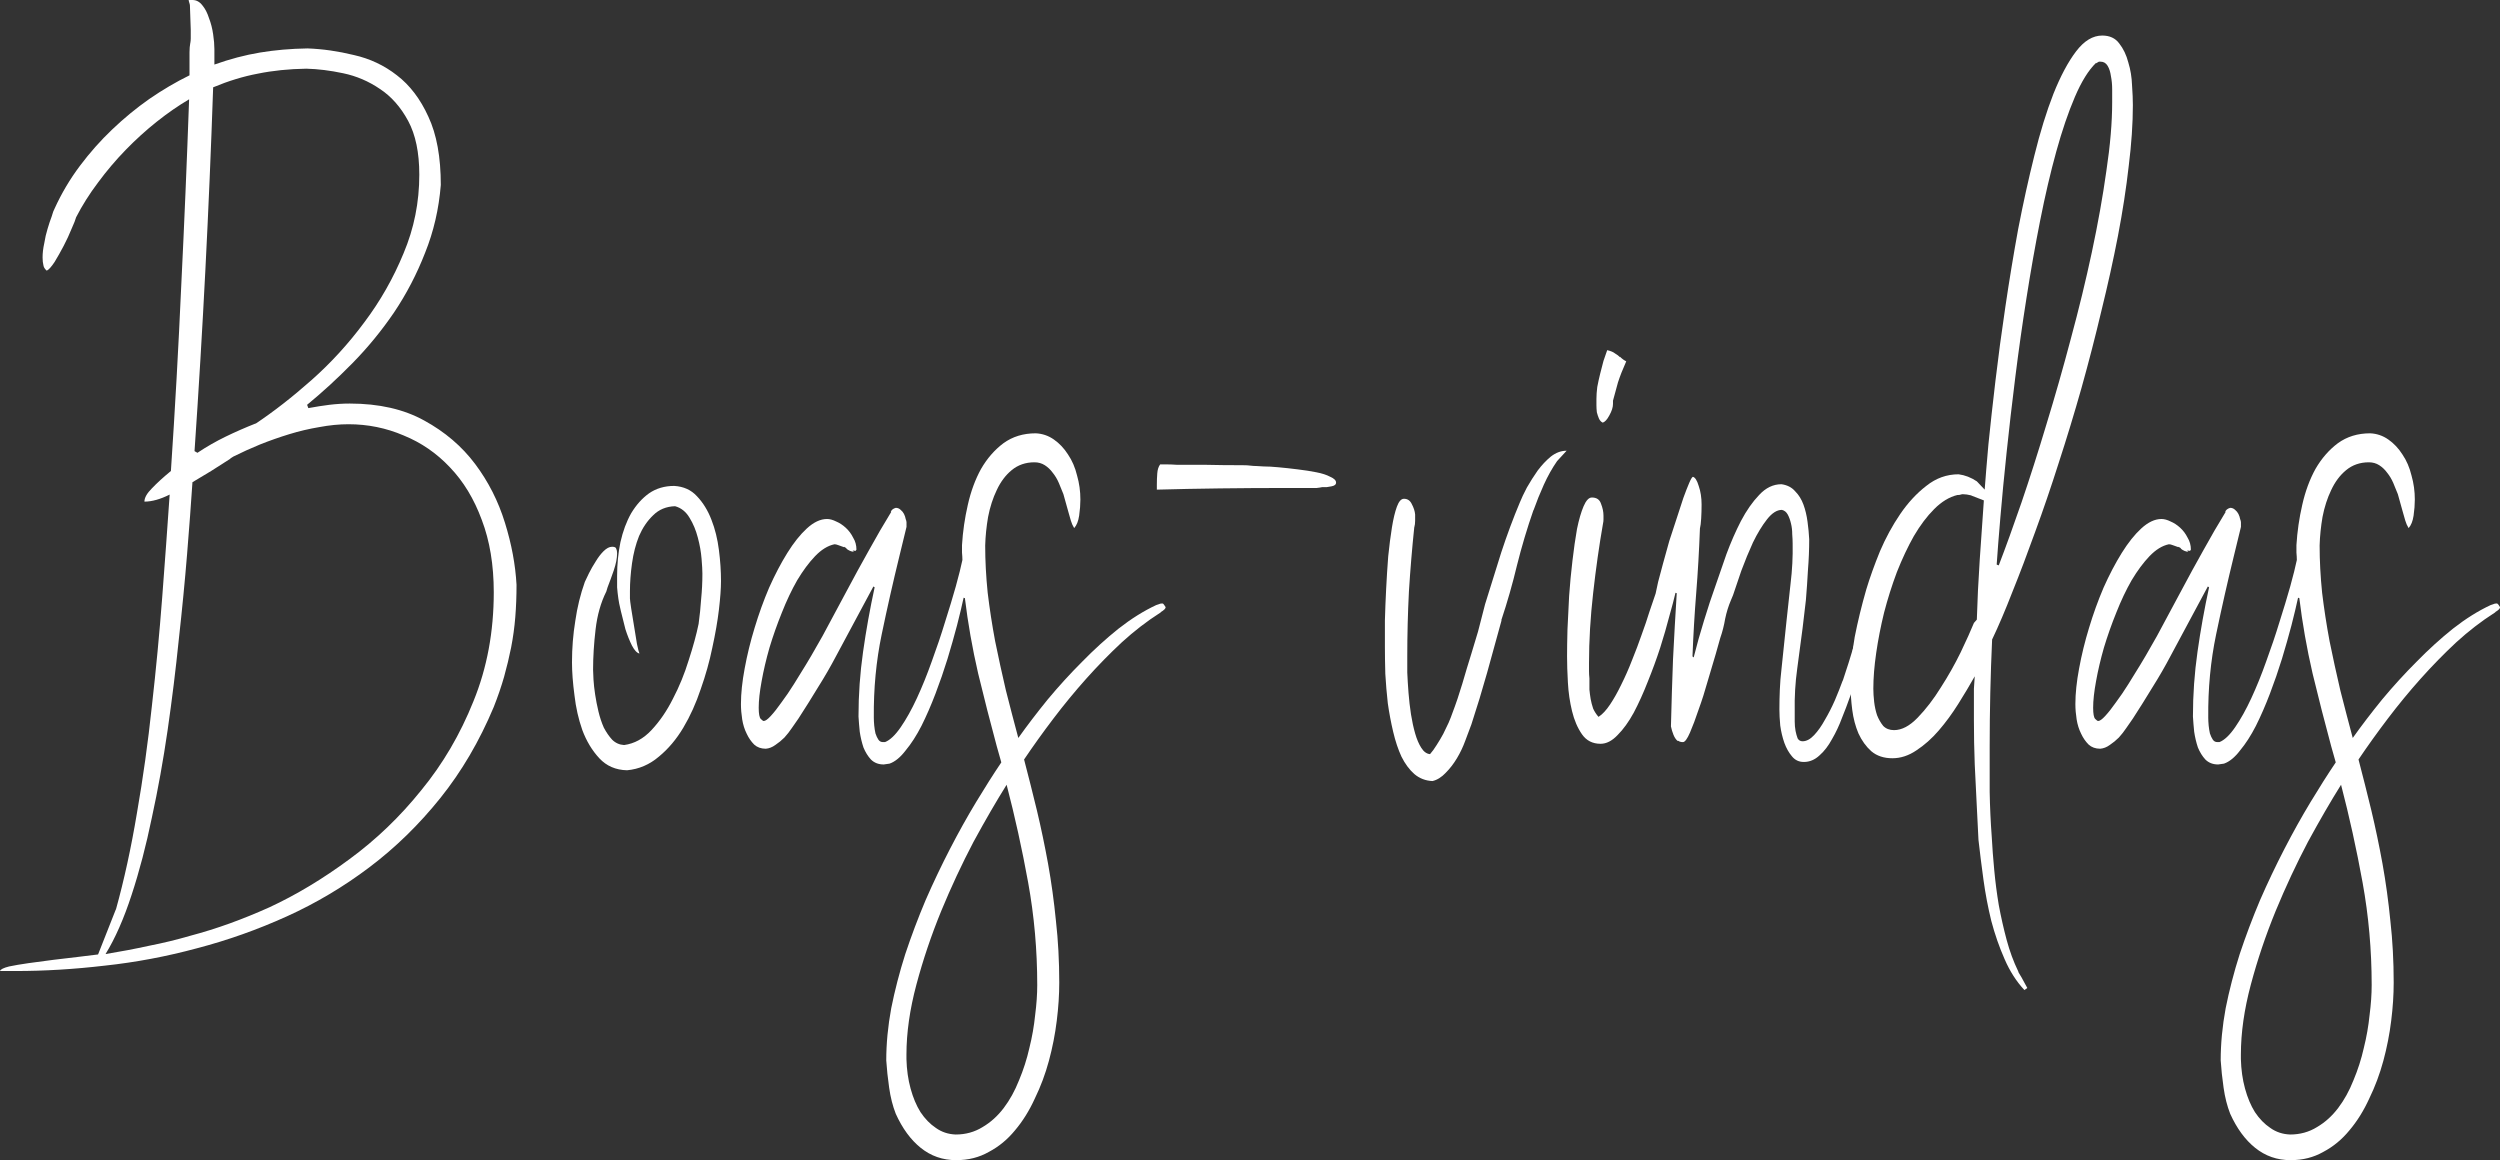 <?xml version="1.0" encoding="UTF-8" standalone="no"?>
<!-- Created with Inkscape (http://www.inkscape.org/) -->

<svg
   width="177.171mm"
   height="82.22mm"
   viewBox="0 0 177.171 82.22"
   version="1.1"
   id="svg5"
   sodipodi:docname="boas-vindas.svg"
   inkscape:version="1.2 (1:1.2.1+202207142221+cd75a1ee6d)"
   xmlns:inkscape="http://www.inkscape.org/namespaces/inkscape"
   xmlns:sodipodi="http://sodipodi.sourceforge.net/DTD/sodipodi-0.dtd"
   xmlns="http://www.w3.org/2000/svg"
   xmlns:svg="http://www.w3.org/2000/svg">
  <rect x="0" y="0" width="177.171" height="82.22" fill="#333333" stroke="none"/>
  <sodipodi:namedview
     id="namedview7"
     pagecolor="#ffffff"
     bordercolor="#666666"
     borderopacity="1.0"
     inkscape:showpageshadow="2"
     inkscape:pageopacity="0.0"
     inkscape:pagecheckerboard="0"
     inkscape:deskcolor="#d1d1d1"
     inkscape:document-units="mm"
     showgrid="false"
     inkscape:zoom="0.873626"
     inkscape:cx="313.63535"
     inkscape:cy="205.4655"
     inkscape:window-width="1294"
     inkscape:window-height="704"
     inkscape:window-x="72"
     inkscape:window-y="27"
     inkscape:window-maximized="1"
     inkscape:current-layer="layer1" />
  <defs
     id="defs2" />
  <g
     inkscape:label="Layer 1"
     inkscape:groupmode="layer"
     id="layer1"
     transform="translate(305.405,-161.105)">
    <g
       aria-label="Boas-vindas"
       id="text113-3"
       style="font-size:60.074px;line-height:1.25;font-family:aakar;-inkscape-font-specification:aakar;letter-spacing:0px;word-spacing:0px;stroke-width:1.252">
      <path
         d="m -291.765,161.105 q 0.411,0 0.704,0.381 0.293,0.352 0.469,0.909 0.205,0.528 0.293,1.144 0.088,0.587 0.088,1.056 v 1.085 q 1.643,-0.587 3.227,-0.851 1.584,-0.264 3.373,-0.293 1.613,0.059 3.285,0.469 1.701,0.381 3.051,1.437 1.379,1.056 2.229,2.933 0.88,1.877 0.88,4.84 -0.205,2.552 -1.115,4.811 -0.88,2.259 -2.2,4.224 -1.32,1.936 -2.933,3.579 -1.613,1.643 -3.227,2.963 l 0.088,0.235 q 0.792,-0.147 1.496,-0.235 0.733,-0.088 1.437,-0.088 3.109,0 5.28,1.203 2.2,1.203 3.608,3.08 1.408,1.877 2.112,4.165 0.704,2.259 0.821,4.4 0,1.203 -0.088,2.288 -0.088,1.085 -0.293,2.141 -0.205,1.027 -0.499,2.083 -0.293,1.027 -0.733,2.141 -1.525,3.637 -3.784,6.453 -2.259,2.816 -5.016,4.899 -2.757,2.083 -5.867,3.491 -3.109,1.408 -6.365,2.259 -3.256,0.88 -6.541,1.232 -3.256,0.381 -6.307,0.381 h -1.115 q 0.059,-0.176 0.645,-0.323 0.557,-0.117 1.379,-0.235 0.821,-0.117 1.76,-0.235 0.939,-0.117 1.731,-0.205 l 1.437,-0.176 1.261,-3.197 v 0.029 q 0.88,-3.168 1.496,-6.864 0.645,-3.696 1.056,-7.568 0.44,-3.872 0.733,-7.715 0.293,-3.843 0.528,-7.275 -0.997,0.499 -1.789,0.499 0,-0.411 0.528,-0.939 0.528,-0.557 1.349,-1.232 0.44,-6.571 0.733,-13.141 0.323,-6.6 0.557,-13.2 -1.144,0.675 -2.288,1.584 -1.144,0.909 -2.2,1.995 -1.056,1.085 -1.965,2.317 -0.909,1.203 -1.555,2.464 -0.059,0.235 -0.323,0.821 -0.235,0.587 -0.557,1.203 -0.323,0.616 -0.645,1.144 -0.352,0.528 -0.557,0.616 -0.205,-0.176 -0.235,-0.381 -0.059,-0.235 -0.059,-0.557 0,-0.469 0.117,-0.997 0.088,-0.557 0.235,-1.027 0.147,-0.499 0.293,-0.88 0.117,-0.411 0.205,-0.557 0.733,-1.613 1.789,-3.021 1.056,-1.408 2.288,-2.581 1.261,-1.203 2.64,-2.171 1.408,-0.968 2.845,-1.672 v -0.939 q 0,-0.352 0,-0.704 0,-0.352 0.059,-0.675 v 0.029 q 0.029,-0.176 0.029,-0.323 0,-0.176 0,-0.323 v -0.293 l -0.059,-1.731 q 0,-0.059 -0.059,-0.235 -0.029,-0.088 -0.029,-0.147 z m 2.669,32.501 h 0.029 q -0.675,0.44 -1.379,0.88 -0.675,0.411 -1.32,0.792 -0.147,2.229 -0.381,5.104 -0.235,2.875 -0.587,6.043 -0.323,3.168 -0.792,6.424 -0.469,3.227 -1.115,6.189 -0.616,2.992 -1.437,5.485 -0.821,2.523 -1.848,4.195 1.613,-0.264 3.08,-0.587 1.496,-0.293 2.904,-0.704 1.437,-0.381 2.816,-0.88 1.379,-0.499 2.816,-1.144 2.845,-1.32 5.661,-3.403 2.845,-2.083 5.104,-4.899 2.288,-2.787 3.696,-6.307 1.437,-3.52 1.437,-7.715 0,-2.904 -0.851,-5.133 -0.821,-2.229 -2.259,-3.725 -1.408,-1.496 -3.285,-2.259 -1.848,-0.792 -3.901,-0.792 -0.997,0 -2.083,0.205 -1.056,0.176 -2.112,0.499 -1.056,0.323 -2.083,0.733 -0.997,0.411 -1.877,0.851 z m -2.317,-0.411 q 0.968,-0.645 1.995,-1.144 1.027,-0.499 2.141,-0.939 l -0.029,0.029 q 1.936,-1.291 3.989,-3.109 2.053,-1.819 3.725,-4.077 1.701,-2.259 2.787,-4.899 1.115,-2.64 1.115,-5.573 0,-2.347 -0.792,-3.813 -0.792,-1.467 -1.995,-2.259 -1.203,-0.821 -2.611,-1.115 -1.379,-0.293 -2.611,-0.323 -1.848,0.029 -3.432,0.352 -1.555,0.293 -3.168,0.968 -0.44,12.965 -1.32,25.784 z"
         style="font-family:'Stay Classy SLDT';-inkscape-font-specification:'Stay Classy SLDT';fill:#ffffff"
         id="path194" />
      <path
         d="m -255.891,205.28 q 0.117,-0.851 0.176,-1.731 0.088,-0.88 0.088,-1.789 0,-0.352 -0.059,-1.056 -0.059,-0.733 -0.264,-1.496 -0.205,-0.792 -0.587,-1.408 -0.381,-0.645 -1.027,-0.821 -0.939,0.029 -1.555,0.645 -0.616,0.587 -0.997,1.467 -0.352,0.88 -0.499,1.936 -0.147,1.056 -0.147,1.965 v 0.528 q 0,0.117 0.088,0.704 0.088,0.557 0.205,1.261 0.117,0.675 0.205,1.261 0.117,0.557 0.176,0.675 -0.264,-0.059 -0.528,-0.557 -0.264,-0.528 -0.469,-1.173 -0.176,-0.675 -0.323,-1.291 -0.147,-0.616 -0.176,-0.88 -0.059,-0.411 -0.088,-0.792 0,-0.411 0,-0.792 0,-1.261 0.235,-2.405 0.264,-1.173 0.763,-2.053 0.528,-0.88 1.261,-1.408 0.763,-0.528 1.789,-0.528 0.997,0.059 1.613,0.733 0.645,0.675 1.027,1.672 0.381,0.968 0.528,2.141 0.147,1.144 0.147,2.2 0,0.763 -0.147,2.024 -0.147,1.232 -0.469,2.699 -0.293,1.437 -0.821,2.933 -0.499,1.496 -1.232,2.728 -0.733,1.232 -1.731,2.053 -0.997,0.851 -2.259,0.968 -1.203,-0.029 -1.965,-0.851 -0.763,-0.821 -1.203,-1.995 -0.411,-1.173 -0.557,-2.464 -0.176,-1.32 -0.176,-2.347 0,-1.496 0.235,-2.933 0.205,-1.437 0.675,-2.757 0.088,-0.205 0.293,-0.616 0.205,-0.411 0.469,-0.821 0.264,-0.44 0.557,-0.733 0.323,-0.323 0.616,-0.323 0.264,0 0.293,0.147 0.059,0.117 0.059,0.323 0,0.499 -0.235,1.203 -0.235,0.675 -0.44,1.203 l -0.088,0.293 q -0.587,1.173 -0.763,2.699 -0.176,1.496 -0.176,2.845 0,0.235 0.029,0.704 0.029,0.469 0.117,1.056 0.088,0.587 0.235,1.203 0.147,0.616 0.381,1.144 0.264,0.499 0.587,0.851 0.352,0.352 0.851,0.381 1.085,-0.147 1.936,-1.056 0.88,-0.939 1.525,-2.229 0.675,-1.291 1.115,-2.728 0.469,-1.437 0.704,-2.581 z"
         style="font-family:'Stay Classy SLDT';-inkscape-font-specification:'Stay Classy SLDT';fill:#ffffff"
         id="path196" />
      <path
         d="m -244.979,200.117 0.088,0.088 q -0.264,0 -0.557,-0.235 h 0.059 l -0.205,-0.117 v 0.029 q -0.235,-0.088 -0.411,-0.147 -0.147,-0.059 -0.264,-0.059 -0.704,0.147 -1.379,0.851 -0.645,0.675 -1.261,1.701 -0.587,1.027 -1.085,2.288 -0.499,1.232 -0.88,2.493 -0.352,1.232 -0.557,2.376 -0.205,1.115 -0.205,1.877 0,0.645 0.147,0.792 0.147,0.147 0.205,0.147 0.176,0 0.499,-0.352 0.352,-0.381 0.763,-0.968 0.44,-0.587 0.88,-1.291 0.44,-0.704 0.851,-1.379 0.411,-0.675 0.704,-1.203 0.323,-0.557 0.469,-0.821 l 1.731,-3.227 q 0.763,-1.437 1.555,-2.845 0.792,-1.437 1.584,-2.728 h -0.029 q 0.059,-0.205 0.352,-0.293 0.205,0 0.352,0.147 0.147,0.117 0.235,0.293 0.088,0.176 0.117,0.352 0.059,0.147 0.059,0.235 v 0.323 l -0.499,2.053 q -0.675,2.757 -1.261,5.573 -0.587,2.816 -0.557,5.896 0,0.235 0.029,0.557 0.029,0.293 0.088,0.557 0.088,0.264 0.205,0.44 0.117,0.176 0.323,0.176 h 0.147 q 0.528,-0.205 1.115,-1.056 0.587,-0.851 1.144,-2.053 0.557,-1.203 1.056,-2.611 0.528,-1.437 0.939,-2.787 0.44,-1.379 0.763,-2.523 0.323,-1.173 0.469,-1.877 0,-0.205 -0.029,-0.528 0,-0.323 0,-0.528 0.088,-1.437 0.411,-2.845 0.323,-1.437 0.939,-2.552 0.645,-1.115 1.584,-1.819 0.968,-0.704 2.288,-0.704 0.704,0.029 1.291,0.44 0.587,0.411 0.997,1.056 0.44,0.645 0.645,1.496 0.235,0.821 0.235,1.701 0,0.528 -0.088,1.144 -0.088,0.587 -0.352,0.88 -0.147,-0.235 -0.235,-0.528 -0.088,-0.293 -0.176,-0.616 l -0.352,-1.261 q -0.147,-0.381 -0.323,-0.792 -0.176,-0.411 -0.44,-0.733 -0.235,-0.323 -0.557,-0.528 -0.323,-0.205 -0.733,-0.205 -0.939,0 -1.613,0.557 -0.645,0.528 -1.056,1.408 -0.411,0.851 -0.616,1.907 -0.176,1.027 -0.205,2.024 0,1.613 0.176,3.344 0.205,1.701 0.528,3.432 0.352,1.731 0.763,3.491 0.44,1.731 0.88,3.373 0.939,-1.32 2.083,-2.728 1.173,-1.408 2.435,-2.669 1.261,-1.291 2.581,-2.347 1.349,-1.056 2.669,-1.672 0.088,-0.029 0.176,-0.059 0.117,-0.059 0.264,-0.059 0.059,0 0.117,0.088 0.059,0.088 0.117,0.176 0,0.147 -0.352,0.352 h 0.029 l -0.088,0.059 q -1.379,0.88 -2.699,2.083 -1.291,1.203 -2.523,2.581 -1.203,1.349 -2.317,2.816 -1.115,1.467 -2.083,2.904 0.469,1.789 0.909,3.608 0.44,1.848 0.792,3.784 0.352,1.965 0.557,4.048 0.235,2.083 0.235,4.371 0,1.291 -0.176,2.699 -0.176,1.437 -0.557,2.845 -0.381,1.408 -0.997,2.669 -0.587,1.291 -1.408,2.259 -0.792,0.968 -1.848,1.525 -1.027,0.587 -2.317,0.587 -1.437,0 -2.523,-0.88 -1.056,-0.851 -1.76,-2.405 -0.323,-0.821 -0.469,-1.848 -0.147,-1.027 -0.205,-1.936 0,-1.789 0.352,-3.696 0.381,-1.907 0.997,-3.843 0.645,-1.936 1.437,-3.813 0.821,-1.877 1.731,-3.637 0.909,-1.76 1.848,-3.315 0.939,-1.555 1.789,-2.816 l -0.323,-1.144 q -0.675,-2.493 -1.32,-5.163 -0.616,-2.669 -0.939,-5.339 -0.059,0 -0.088,-0.029 -0.176,0.821 -0.469,1.965 -0.293,1.115 -0.675,2.376 -0.381,1.232 -0.851,2.464 -0.469,1.232 -0.997,2.288 -0.528,1.027 -1.115,1.731 -0.557,0.733 -1.144,0.939 l -0.411,0.059 q -0.557,0 -0.909,-0.352 -0.323,-0.352 -0.528,-0.851 -0.176,-0.528 -0.264,-1.115 -0.059,-0.587 -0.088,-1.085 0,-2.317 0.323,-4.576 0.323,-2.288 0.821,-4.576 l -0.088,-0.059 -2.611,4.869 q -0.616,1.173 -1.32,2.288 -0.675,1.115 -1.379,2.2 -0.205,0.293 -0.469,0.675 -0.235,0.352 -0.528,0.675 -0.293,0.293 -0.645,0.528 -0.323,0.235 -0.675,0.264 -0.499,0 -0.821,-0.293 -0.323,-0.323 -0.528,-0.763 -0.235,-0.469 -0.323,-1.027 -0.088,-0.557 -0.088,-1.085 0,-1.115 0.264,-2.523 0.264,-1.437 0.704,-2.875 0.44,-1.467 1.027,-2.845 0.616,-1.379 1.291,-2.464 0.675,-1.085 1.379,-1.731 0.733,-0.675 1.437,-0.675 0.293,0 0.645,0.176 0.352,0.147 0.675,0.44 0.323,0.293 0.528,0.704 0.235,0.381 0.235,0.851 l -0.059,0.088 z m 3.813,36.05 q 0.029,1.115 0.293,2.083 0.264,0.968 0.704,1.672 0.469,0.704 1.085,1.115 0.616,0.44 1.408,0.469 1.056,0 1.907,-0.528 0.851,-0.499 1.496,-1.349 0.645,-0.851 1.085,-1.965 0.469,-1.115 0.733,-2.288 0.293,-1.173 0.411,-2.347 0.147,-1.144 0.147,-2.112 0,-3.725 -0.645,-7.275 -0.645,-3.549 -1.525,-6.923 -1.085,1.731 -2.347,4.048 -1.232,2.347 -2.288,4.899 -1.056,2.581 -1.76,5.221 -0.704,2.64 -0.704,4.957 z"
         style="font-family:'Stay Classy SLDT';-inkscape-font-specification:'Stay Classy SLDT';fill:#ffffff"
         id="path198" />
      <path
         d="m -211.716,195.629 q -0.117,0.029 -0.381,0.059 -0.235,0 -0.499,0 -0.235,0 -0.44,0 -0.205,0 -0.235,0 h -1.203 q -2.112,0 -4.488,0.029 -2.347,0.029 -4.459,0.088 v -0.352 q 0,-0.411 0.029,-0.792 0.029,-0.411 0.205,-0.645 0.117,0 0.44,0 0.323,0 0.763,0.029 0.44,0 0.939,0 0.528,0 1.056,0 1.203,0.029 2.669,0.029 0.323,0 0.528,0.029 0.235,0.029 0.44,0.029 0.059,0 0.499,0.029 0.44,0 1.056,0.059 0.645,0.059 1.349,0.147 0.733,0.088 1.32,0.205 0.616,0.117 0.997,0.323 0.411,0.176 0.411,0.411 0,0.205 -0.323,0.264 -0.293,0.059 -0.352,0.059 z"
         style="font-family:'Stay Classy SLDT';-inkscape-font-specification:'Stay Classy SLDT';fill:#ffffff"
         id="path200" />
      <path
         d="m -196.727,197.243 q -0.675,1.936 -1.173,3.931 -0.469,1.965 -1.115,3.901 l 0.029,-0.029 q -0.499,1.848 -1.027,3.725 -0.528,1.877 -1.115,3.667 -0.176,0.499 -0.44,1.173 -0.235,0.645 -0.587,1.232 -0.352,0.587 -0.792,1.027 -0.44,0.469 -0.939,0.587 -0.733,-0.029 -1.291,-0.499 -0.528,-0.469 -0.909,-1.232 -0.352,-0.763 -0.587,-1.76 -0.235,-0.997 -0.381,-2.024 -0.117,-1.056 -0.176,-2.083 -0.029,-1.056 -0.029,-1.936 0,-0.763 0,-1.848 0.029,-1.085 0.088,-2.229 0.059,-1.173 0.147,-2.317 0.117,-1.144 0.264,-2.053 0.147,-0.909 0.352,-1.467 0.205,-0.557 0.499,-0.557 0.381,0 0.557,0.381 0.205,0.381 0.235,0.733 0,0.176 0,0.44 0,0.264 -0.059,0.469 v -0.029 q -0.235,2.259 -0.381,4.576 -0.117,2.288 -0.117,4.605 0,0.469 0,1.144 0.029,0.675 0.088,1.437 0.059,0.763 0.176,1.525 0.117,0.733 0.293,1.349 0.176,0.616 0.44,1.027 0.264,0.411 0.616,0.44 0.235,-0.264 0.469,-0.645 0.264,-0.411 0.469,-0.792 0.205,-0.411 0.381,-0.792 0.176,-0.411 0.264,-0.675 0.381,-0.997 0.704,-2.083 0.323,-1.115 0.645,-2.141 l 0.469,-1.555 0.499,-1.936 q 0.557,-1.789 1.144,-3.667 0.616,-1.877 1.32,-3.549 0.176,-0.44 0.499,-1.056 0.352,-0.616 0.763,-1.203 0.44,-0.587 0.939,-0.997 0.528,-0.411 1.115,-0.411 l -0.675,0.733 q -0.528,0.763 -0.939,1.672 -0.411,0.909 -0.733,1.819 z"
         style="font-family:'Stay Classy SLDT';-inkscape-font-specification:'Stay Classy SLDT';fill:#ffffff"
         id="path202" />
      <path
         d="m -186.519,213.611 q -0.176,-0.147 -0.293,-0.44 -0.117,-0.293 -0.176,-0.587 0.059,-2.435 0.147,-4.752 0.117,-2.347 0.264,-4.693 -0.059,0 -0.088,-0.029 -0.147,0.645 -0.44,1.672 -0.264,1.027 -0.645,2.229 -0.381,1.173 -0.88,2.405 -0.469,1.203 -0.997,2.2 -0.528,0.968 -1.144,1.584 -0.587,0.616 -1.203,0.616 -0.851,0 -1.32,-0.675 -0.469,-0.675 -0.704,-1.643 -0.235,-0.968 -0.293,-2.024 -0.059,-1.056 -0.059,-1.848 0,-0.763 0.029,-1.907 0.059,-1.144 0.117,-2.376 0.088,-1.261 0.235,-2.493 0.147,-1.261 0.323,-2.259 0.205,-0.997 0.469,-1.613 0.264,-0.616 0.587,-0.616 0.499,0 0.645,0.44 0.176,0.44 0.176,0.851 0,0.088 0,0.264 0,0.147 -0.029,0.264 -0.411,2.347 -0.704,4.957 -0.293,2.581 -0.293,4.957 0,0.293 0,0.557 0,0.264 0.029,0.528 v 0.205 q 0,0.264 0,0.587 0.029,0.323 0.088,0.675 0.059,0.323 0.176,0.675 0.147,0.323 0.381,0.587 0.411,-0.264 0.821,-0.88 0.411,-0.616 0.792,-1.408 0.411,-0.821 0.763,-1.731 0.381,-0.939 0.675,-1.789 0.323,-0.88 0.557,-1.643 0.264,-0.792 0.44,-1.291 l 0.176,-0.821 q 0.147,-0.557 0.352,-1.32 0.205,-0.763 0.44,-1.584 0.264,-0.821 0.528,-1.613 0.264,-0.821 0.469,-1.437 0.235,-0.645 0.411,-1.056 0.176,-0.411 0.264,-0.44 0.235,0.059 0.411,0.645 0.205,0.587 0.205,1.32 0,0.528 -0.029,0.997 -0.029,0.469 -0.088,0.704 -0.088,2.376 -0.264,4.576 -0.176,2.2 -0.264,4.488 0.029,0 0.029,0.029 0,0.029 0.059,0.029 0.323,-1.291 0.733,-2.611 0.411,-1.349 0.792,-2.405 0.352,-1.027 0.792,-2.288 0.469,-1.261 1.027,-2.347 0.587,-1.115 1.291,-1.848 0.704,-0.763 1.584,-0.763 0.616,0.088 0.968,0.499 0.381,0.381 0.587,0.939 0.205,0.557 0.293,1.232 0.088,0.645 0.117,1.232 0,1.085 -0.088,2.171 -0.059,1.085 -0.147,2.141 l -0.235,1.995 q -0.176,1.408 -0.381,2.875 -0.205,1.467 -0.176,3.021 0,0.323 0,0.704 0,0.352 0.059,0.675 0.059,0.293 0.147,0.528 0.117,0.205 0.352,0.205 0.411,0 0.821,-0.44 0.411,-0.44 0.763,-1.085 0.381,-0.645 0.704,-1.379 0.323,-0.763 0.557,-1.408 v 0.029 l 0.411,-1.261 q 0.205,-0.675 0.44,-1.437 0.235,-0.792 0.411,-1.467 0.176,-0.675 0.293,-1.173 0.147,-0.499 0.176,-0.616 0.323,0.264 0.323,0.616 0,0.323 -0.176,1.232 -0.147,0.909 -0.352,1.877 -0.205,0.968 -0.44,1.789 -0.205,0.792 -0.323,0.909 l -0.264,0.704 q -0.235,0.675 -0.557,1.467 -0.293,0.792 -0.704,1.496 -0.381,0.704 -0.88,1.144 -0.499,0.469 -1.115,0.469 -0.528,0 -0.851,-0.411 -0.323,-0.381 -0.528,-0.939 -0.205,-0.587 -0.293,-1.232 -0.059,-0.645 -0.059,-1.144 0,-0.675 0.029,-1.379 0.029,-0.733 0.117,-1.467 l 0.352,-3.373 q 0.147,-1.291 0.293,-2.699 0.176,-1.437 0.147,-2.845 0,-0.264 -0.029,-0.645 0,-0.411 -0.088,-0.763 -0.088,-0.381 -0.235,-0.645 -0.147,-0.264 -0.411,-0.323 -0.528,0 -1.056,0.675 -0.528,0.675 -0.997,1.643 -0.44,0.968 -0.821,1.995 -0.352,1.027 -0.587,1.731 l -0.147,0.352 q -0.264,0.616 -0.411,1.32 -0.117,0.704 -0.352,1.379 l -0.323,1.144 q -0.235,0.792 -0.557,1.877 -0.293,1.056 -0.645,2.024 -0.323,0.968 -0.616,1.643 -0.293,0.675 -0.499,0.675 -0.205,0 -0.323,-0.088 z m -4.576,-23.877 q 0,0.352 -0.264,0.821 -0.235,0.44 -0.469,0.499 -0.176,-0.088 -0.264,-0.293 -0.088,-0.205 -0.147,-0.44 -0.029,-0.264 -0.029,-0.499 0,-0.264 0,-0.44 0,-0.381 0.059,-0.851 0.088,-0.469 0.205,-0.939 0.117,-0.469 0.235,-0.909 0.147,-0.44 0.264,-0.763 0.381,0.088 0.557,0.235 0.205,0.117 0.352,0.264 v -0.029 q 0.205,0.205 0.44,0.323 -0.381,0.851 -0.587,1.496 -0.176,0.645 -0.352,1.291 z"
         style="font-family:'Stay Classy SLDT';-inkscape-font-specification:'Stay Classy SLDT';fill:#ffffff"
         id="path204" />
      <path
         d="m -162.114,230.418 0.029,0.059 0.352,0.645 -0.205,0.147 q -0.851,-0.909 -1.408,-2.2 -0.557,-1.261 -0.939,-2.699 -0.352,-1.437 -0.557,-2.933 -0.205,-1.496 -0.352,-2.816 l -0.117,-2.347 q -0.059,-1.408 -0.147,-2.992 -0.059,-1.555 -0.059,-3.139 0,-0.469 0,-0.821 0,-0.352 0,-0.704 0,-0.352 0,-0.704 0.029,-0.381 0.059,-0.88 -0.528,0.939 -1.173,1.965 -0.645,1.027 -1.379,1.877 -0.733,0.851 -1.584,1.408 -0.821,0.557 -1.701,0.557 -0.909,0 -1.496,-0.499 -0.557,-0.499 -0.909,-1.261 -0.323,-0.763 -0.44,-1.672 -0.117,-0.909 -0.117,-1.76 0,-1.76 0.293,-3.403 0.323,-1.643 0.821,-3.373 0.381,-1.261 0.968,-2.699 0.616,-1.437 1.437,-2.64 0.821,-1.203 1.848,-1.995 1.027,-0.821 2.288,-0.821 0.675,0.088 1.291,0.499 l 0.557,0.587 q 0.088,-1.203 0.264,-3.197 0.205,-2.024 0.499,-4.517 0.293,-2.493 0.704,-5.251 0.411,-2.787 0.909,-5.515 0.528,-2.728 1.144,-5.192 0.616,-2.493 1.349,-4.371 0.763,-1.907 1.613,-3.021 0.851,-1.115 1.848,-1.115 0.792,0 1.203,0.557 0.44,0.557 0.645,1.349 0.235,0.763 0.264,1.613 0.059,0.821 0.059,1.408 0,1.965 -0.293,4.312 -0.264,2.347 -0.763,4.957 -0.499,2.581 -1.173,5.309 -0.645,2.728 -1.408,5.456 -0.763,2.699 -1.613,5.309 -0.821,2.581 -1.672,4.899 -0.821,2.288 -1.613,4.253 -0.763,1.965 -1.437,3.373 v -0.059 q -0.176,3.843 -0.176,7.685 0,1.584 0,3.168 0.029,1.613 0.147,3.197 0.059,1.115 0.176,2.347 0.117,1.261 0.323,2.493 0.235,1.261 0.557,2.464 0.323,1.203 0.821,2.229 l 0.029,0.088 z m -1.643,-29.245 q 0.733,-1.907 1.613,-4.459 0.88,-2.581 1.76,-5.515 0.909,-2.963 1.731,-6.072 0.851,-3.139 1.496,-6.16 0.645,-3.021 1.027,-5.749 0.411,-2.728 0.411,-4.869 0,-0.411 0,-0.909 0,-0.499 -0.088,-0.939 -0.059,-0.44 -0.235,-0.733 -0.176,-0.293 -0.499,-0.293 h -0.117 l -0.205,0.117 v -0.029 q -0.792,0.763 -1.496,2.405 -0.704,1.643 -1.32,3.872 -0.616,2.229 -1.144,4.899 -0.528,2.669 -0.968,5.485 -0.44,2.787 -0.792,5.603 -0.352,2.816 -0.616,5.339 -0.264,2.493 -0.44,4.576 -0.176,2.053 -0.264,3.373 z m -2.933,-4.987 q -0.851,0.205 -1.643,0.997 -0.763,0.763 -1.437,1.907 -0.645,1.144 -1.203,2.552 -0.528,1.408 -0.909,2.875 -0.352,1.437 -0.557,2.845 -0.205,1.408 -0.205,2.552 0,0.411 0.059,0.939 0.059,0.499 0.205,0.939 0.176,0.44 0.44,0.763 0.293,0.293 0.763,0.293 0.821,0 1.672,-0.88 0.88,-0.909 1.643,-2.141 0.792,-1.232 1.408,-2.493 0.616,-1.291 0.939,-2.083 l 0.205,-0.235 q 0.059,-2.024 0.205,-4.224 0.147,-2.2 0.293,-4.224 l -0.909,-0.352 h 0.029 q -0.352,-0.088 -0.616,-0.088 -0.059,0 -0.147,0.029 -0.088,0.029 -0.205,0.029 z"
         style="font-family:'Stay Classy SLDT';-inkscape-font-specification:'Stay Classy SLDT';fill:#ffffff"
         id="path206" />
      <path
         d="m -150.41,200.117 0.088,0.088 q -0.264,0 -0.557,-0.235 h 0.059 l -0.205,-0.117 v 0.029 q -0.235,-0.088 -0.411,-0.147 -0.147,-0.059 -0.264,-0.059 -0.704,0.147 -1.379,0.851 -0.645,0.675 -1.261,1.701 -0.587,1.027 -1.085,2.288 -0.499,1.232 -0.88,2.493 -0.352,1.232 -0.557,2.376 -0.205,1.115 -0.205,1.877 0,0.645 0.147,0.792 0.147,0.147 0.205,0.147 0.176,0 0.499,-0.352 0.352,-0.381 0.763,-0.968 0.44,-0.587 0.88,-1.291 0.44,-0.704 0.851,-1.379 0.411,-0.675 0.704,-1.203 0.323,-0.557 0.469,-0.821 l 1.731,-3.227 q 0.763,-1.437 1.555,-2.845 0.792,-1.437 1.584,-2.728 h -0.029 q 0.059,-0.205 0.352,-0.293 0.205,0 0.352,0.147 0.147,0.117 0.235,0.293 0.088,0.176 0.117,0.352 0.059,0.147 0.059,0.235 v 0.323 l -0.499,2.053 q -0.675,2.757 -1.261,5.573 -0.587,2.816 -0.557,5.896 0,0.235 0.029,0.557 0.029,0.293 0.088,0.557 0.088,0.264 0.205,0.44 0.117,0.176 0.323,0.176 h 0.147 q 0.528,-0.205 1.115,-1.056 0.587,-0.851 1.144,-2.053 0.557,-1.203 1.056,-2.611 0.528,-1.437 0.939,-2.787 0.44,-1.379 0.763,-2.523 0.323,-1.173 0.469,-1.877 0,-0.205 -0.029,-0.528 0,-0.323 0,-0.528 0.088,-1.437 0.411,-2.845 0.323,-1.437 0.939,-2.552 0.645,-1.115 1.584,-1.819 0.968,-0.704 2.288,-0.704 0.704,0.029 1.291,0.44 0.587,0.411 0.997,1.056 0.44,0.645 0.645,1.496 0.235,0.821 0.235,1.701 0,0.528 -0.088,1.144 -0.088,0.587 -0.352,0.88 -0.147,-0.235 -0.235,-0.528 -0.088,-0.293 -0.176,-0.616 l -0.352,-1.261 q -0.147,-0.381 -0.323,-0.792 -0.176,-0.411 -0.44,-0.733 -0.235,-0.323 -0.557,-0.528 -0.323,-0.205 -0.733,-0.205 -0.939,0 -1.613,0.557 -0.645,0.528 -1.056,1.408 -0.411,0.851 -0.616,1.907 -0.176,1.027 -0.205,2.024 0,1.613 0.176,3.344 0.205,1.701 0.528,3.432 0.352,1.731 0.763,3.491 0.44,1.731 0.88,3.373 0.939,-1.32 2.083,-2.728 1.173,-1.408 2.435,-2.669 1.261,-1.291 2.581,-2.347 1.349,-1.056 2.669,-1.672 0.088,-0.029 0.176,-0.059 0.117,-0.059 0.264,-0.059 0.059,0 0.117,0.088 0.059,0.088 0.117,0.176 0,0.147 -0.352,0.352 h 0.029 l -0.088,0.059 q -1.379,0.88 -2.699,2.083 -1.291,1.203 -2.523,2.581 -1.203,1.349 -2.317,2.816 -1.115,1.467 -2.083,2.904 0.469,1.789 0.909,3.608 0.44,1.848 0.792,3.784 0.352,1.965 0.557,4.048 0.235,2.083 0.235,4.371 0,1.291 -0.176,2.699 -0.176,1.437 -0.557,2.845 -0.381,1.408 -0.997,2.669 -0.587,1.291 -1.408,2.259 -0.792,0.968 -1.848,1.525 -1.027,0.587 -2.317,0.587 -1.437,0 -2.523,-0.88 -1.056,-0.851 -1.76,-2.405 -0.323,-0.821 -0.469,-1.848 -0.147,-1.027 -0.205,-1.936 0,-1.789 0.352,-3.696 0.381,-1.907 0.997,-3.843 0.645,-1.936 1.437,-3.813 0.821,-1.877 1.731,-3.637 0.909,-1.76 1.848,-3.315 0.939,-1.555 1.789,-2.816 l -0.323,-1.144 q -0.675,-2.493 -1.32,-5.163 -0.616,-2.669 -0.939,-5.339 -0.059,0 -0.088,-0.029 -0.176,0.821 -0.469,1.965 -0.293,1.115 -0.675,2.376 -0.381,1.232 -0.851,2.464 -0.469,1.232 -0.997,2.288 -0.528,1.027 -1.115,1.731 -0.557,0.733 -1.144,0.939 l -0.411,0.059 q -0.557,0 -0.909,-0.352 -0.323,-0.352 -0.528,-0.851 -0.176,-0.528 -0.264,-1.115 -0.059,-0.587 -0.088,-1.085 0,-2.317 0.323,-4.576 0.323,-2.288 0.821,-4.576 l -0.088,-0.059 -2.611,4.869 q -0.616,1.173 -1.32,2.288 -0.675,1.115 -1.379,2.2 -0.205,0.293 -0.469,0.675 -0.235,0.352 -0.528,0.675 -0.293,0.293 -0.645,0.528 -0.323,0.235 -0.675,0.264 -0.499,0 -0.821,-0.293 -0.323,-0.323 -0.528,-0.763 -0.235,-0.469 -0.323,-1.027 -0.088,-0.557 -0.088,-1.085 0,-1.115 0.264,-2.523 0.264,-1.437 0.704,-2.875 0.44,-1.467 1.027,-2.845 0.616,-1.379 1.291,-2.464 0.675,-1.085 1.379,-1.731 0.733,-0.675 1.437,-0.675 0.293,0 0.645,0.176 0.352,0.147 0.675,0.44 0.323,0.293 0.528,0.704 0.235,0.381 0.235,0.851 l -0.059,0.088 z m 3.813,36.05 q 0.029,1.115 0.293,2.083 0.264,0.968 0.704,1.672 0.469,0.704 1.085,1.115 0.616,0.44 1.408,0.469 1.056,0 1.907,-0.528 0.851,-0.499 1.496,-1.349 0.645,-0.851 1.085,-1.965 0.469,-1.115 0.733,-2.288 0.293,-1.173 0.411,-2.347 0.147,-1.144 0.147,-2.112 0,-3.725 -0.645,-7.275 -0.645,-3.549 -1.525,-6.923 -1.085,1.731 -2.347,4.048 -1.232,2.347 -2.288,4.899 -1.056,2.581 -1.76,5.221 -0.704,2.64 -0.704,4.957 z"
         style="font-family:'Stay Classy SLDT';-inkscape-font-specification:'Stay Classy SLDT';fill:#ffffff"
         id="path208" />
    </g>
  </g>
</svg>
